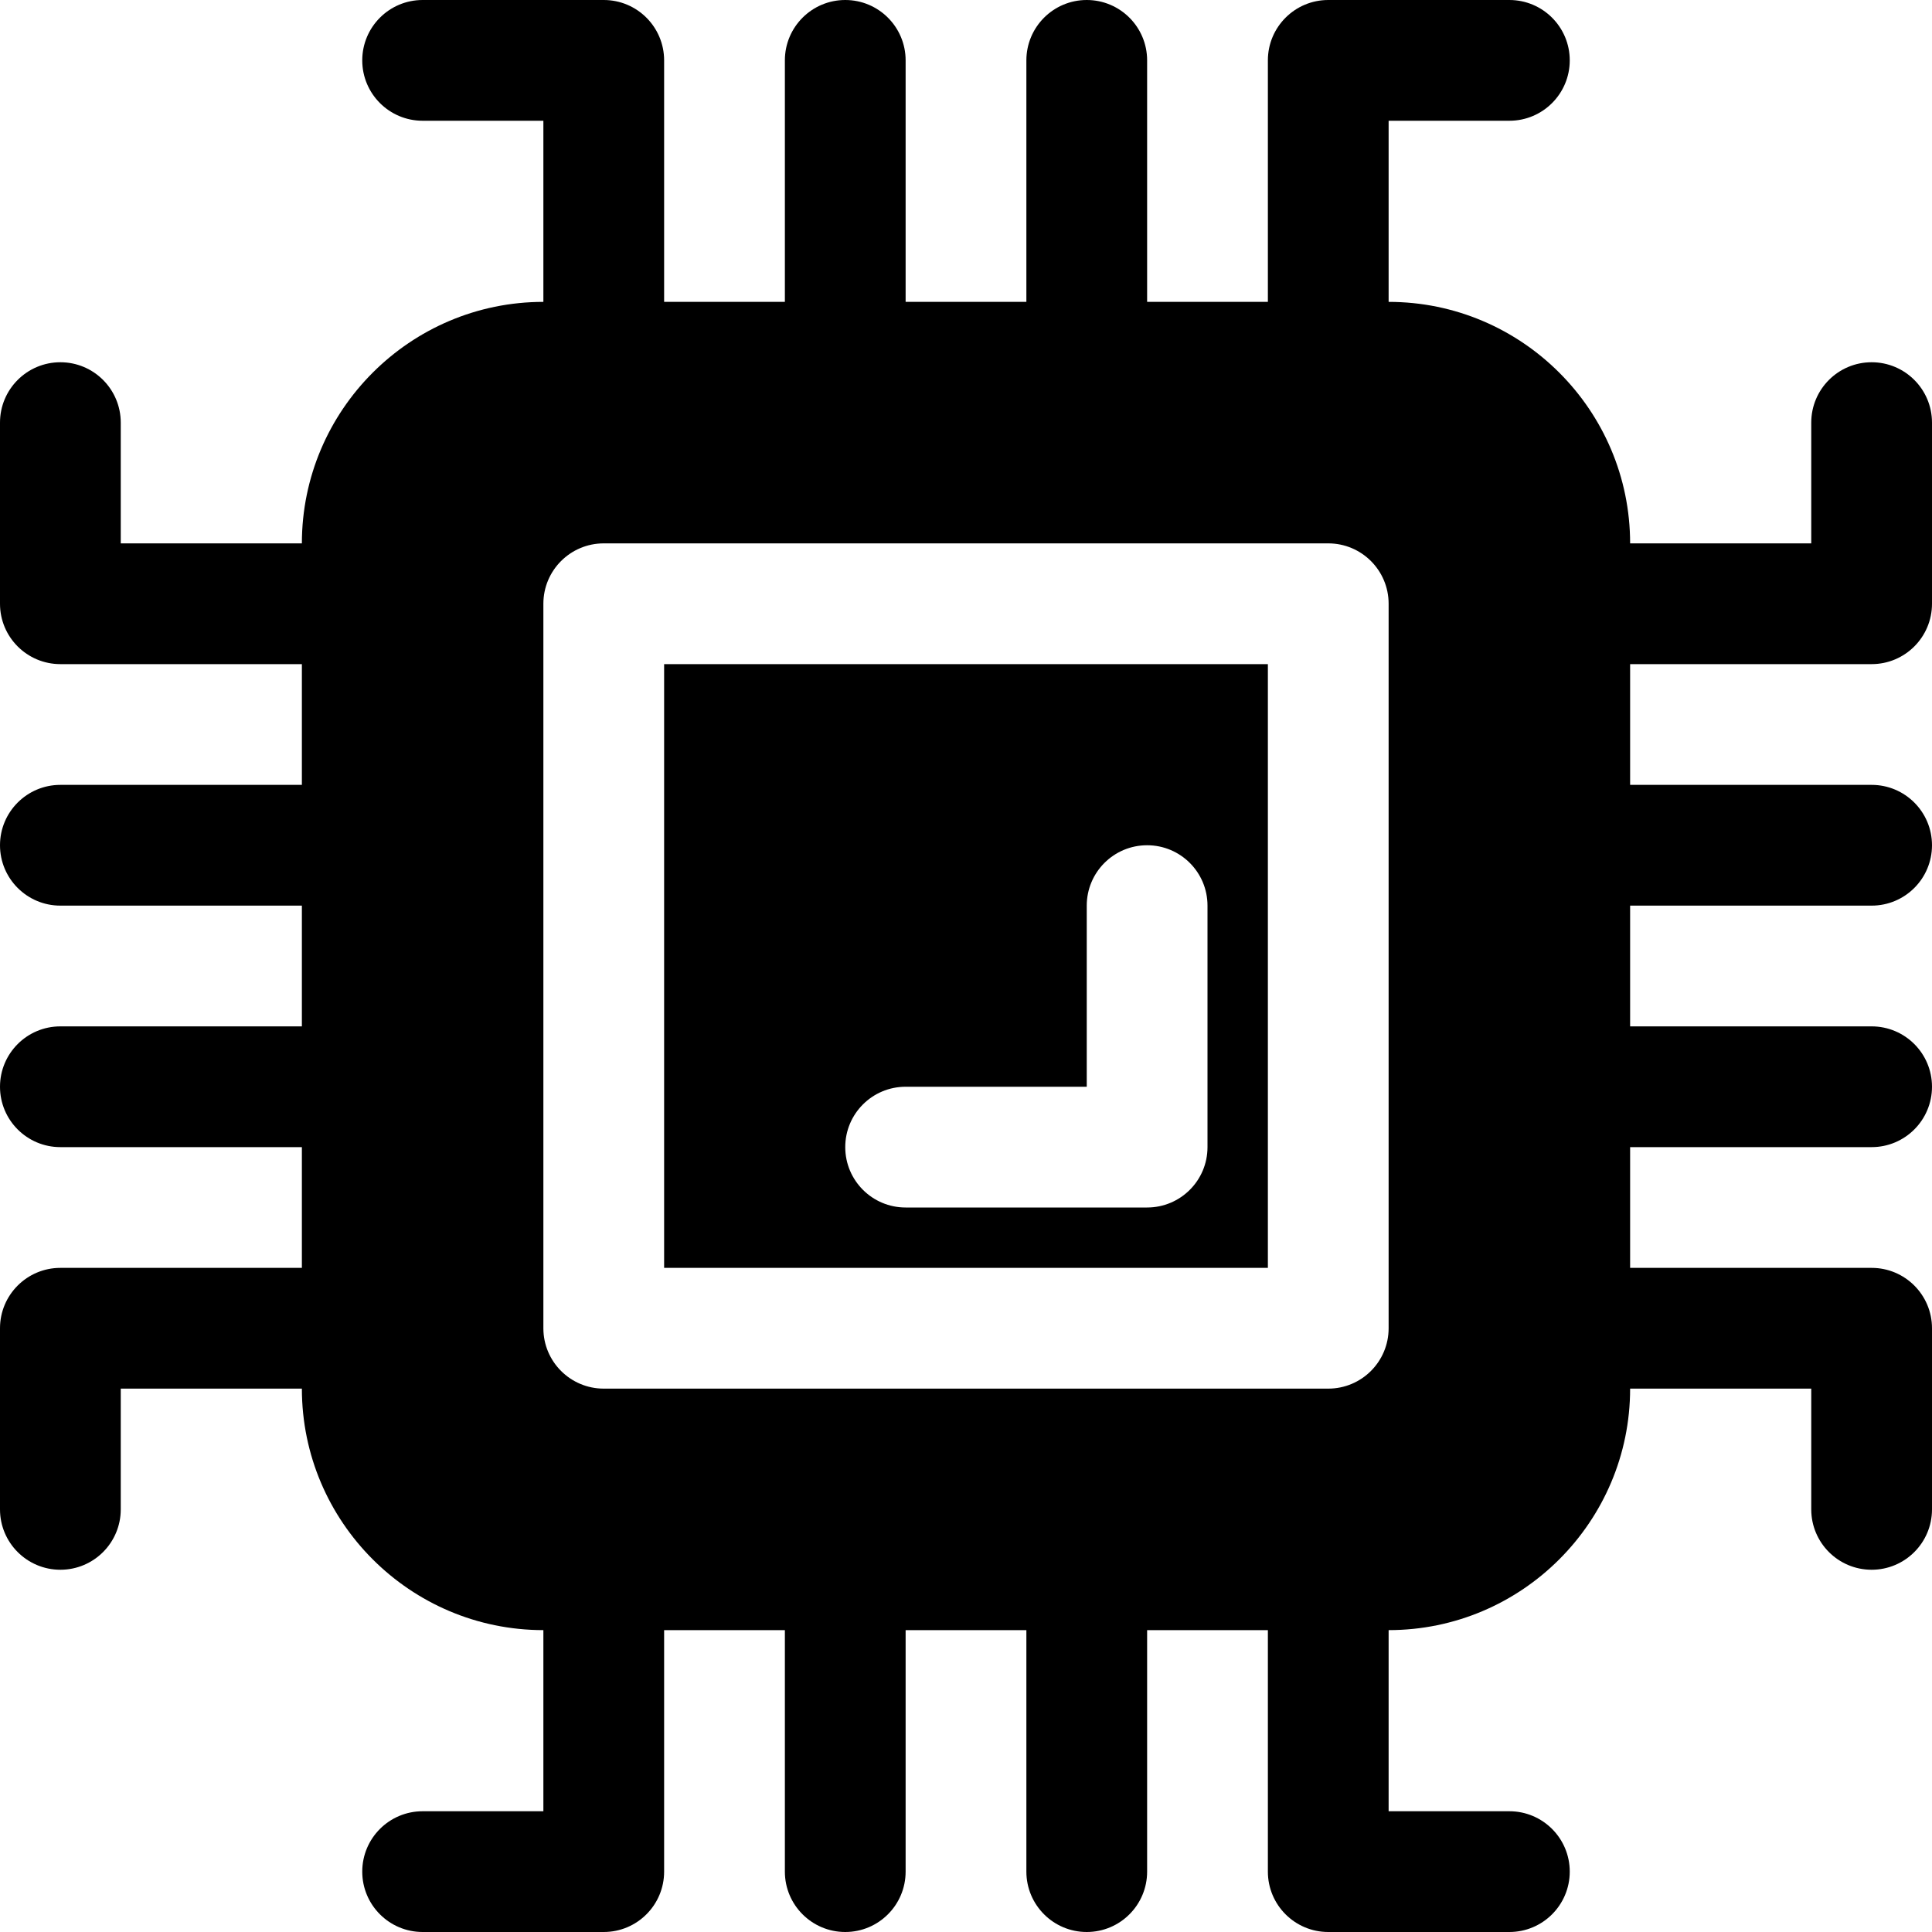<svg id="Layer_1" enable-background="new 0 0 512 512" height="512" viewBox="0 0 512 512" width="512" xmlns="http://www.w3.org/2000/svg"><path d="m496 176c8.837 0 16-7.164 16-16v-48c0-8.836-7.163-16-16-16s-16 7.164-16 16v32h-48c0-35.29-28.71-64-64-64v-48h32c8.837 0 16-7.164 16-16s-7.163-16-16-16h-48c-8.837 0-16 7.164-16 16v64h-32v-64c0-8.836-7.163-16-16-16s-16 7.164-16 16v64h-32v-64c0-8.836-7.163-16-16-16s-16 7.164-16 16v64h-32v-64c0-8.836-7.163-16-16-16h-48c-8.837 0-16 7.164-16 16s7.163 16 16 16h32v48c-35.29 0-64 28.71-64 64h-48v-32c0-8.836-7.163-16-16-16s-16 7.164-16 16v48c0 8.836 7.163 16 16 16h64v32h-64c-8.837 0-16 7.164-16 16s7.163 16 16 16h64v32h-64c-8.837 0-16 7.164-16 16s7.163 16 16 16h64v32h-64c-8.837 0-16 7.164-16 16v48c0 8.836 7.163 16 16 16s16-7.164 16-16v-32h48c0 35.29 28.71 64 64 64v48h-32c-8.837 0-16 7.164-16 16s7.163 16 16 16h48c8.837 0 16-7.164 16-16v-64h32v64c0 8.836 7.163 16 16 16s16-7.164 16-16v-64h32v64c0 8.836 7.163 16 16 16s16-7.164 16-16v-64h32v64c0 8.836 7.163 16 16 16h48c8.837 0 16-7.164 16-16s-7.163-16-16-16h-32v-48c35.29 0 64-28.71 64-64h48v32c0 8.836 7.163 16 16 16s16-7.164 16-16v-48c0-8.836-7.163-16-16-16h-64v-32h64c8.837 0 16-7.164 16-16s-7.163-16-16-16h-64v-32h64c8.837 0 16-7.164 16-16s-7.163-16-16-16h-64v-32zm-144 192h-192c-8.84 0-16-7.16-16-16v-192c0-8.84 7.16-16 16-16h192c8.84 0 16 7.16 16 16v192c0 8.84-7.16 16-16 16z"/><path d="m176 336h160v-160h-160zm64-48h48v-48c0-8.84 7.16-16 16-16s16 7.16 16 16v64c0 8.84-7.16 16-16 16h-64c-8.84 0-16-7.16-16-16s7.16-16 16-16z"/></svg>
